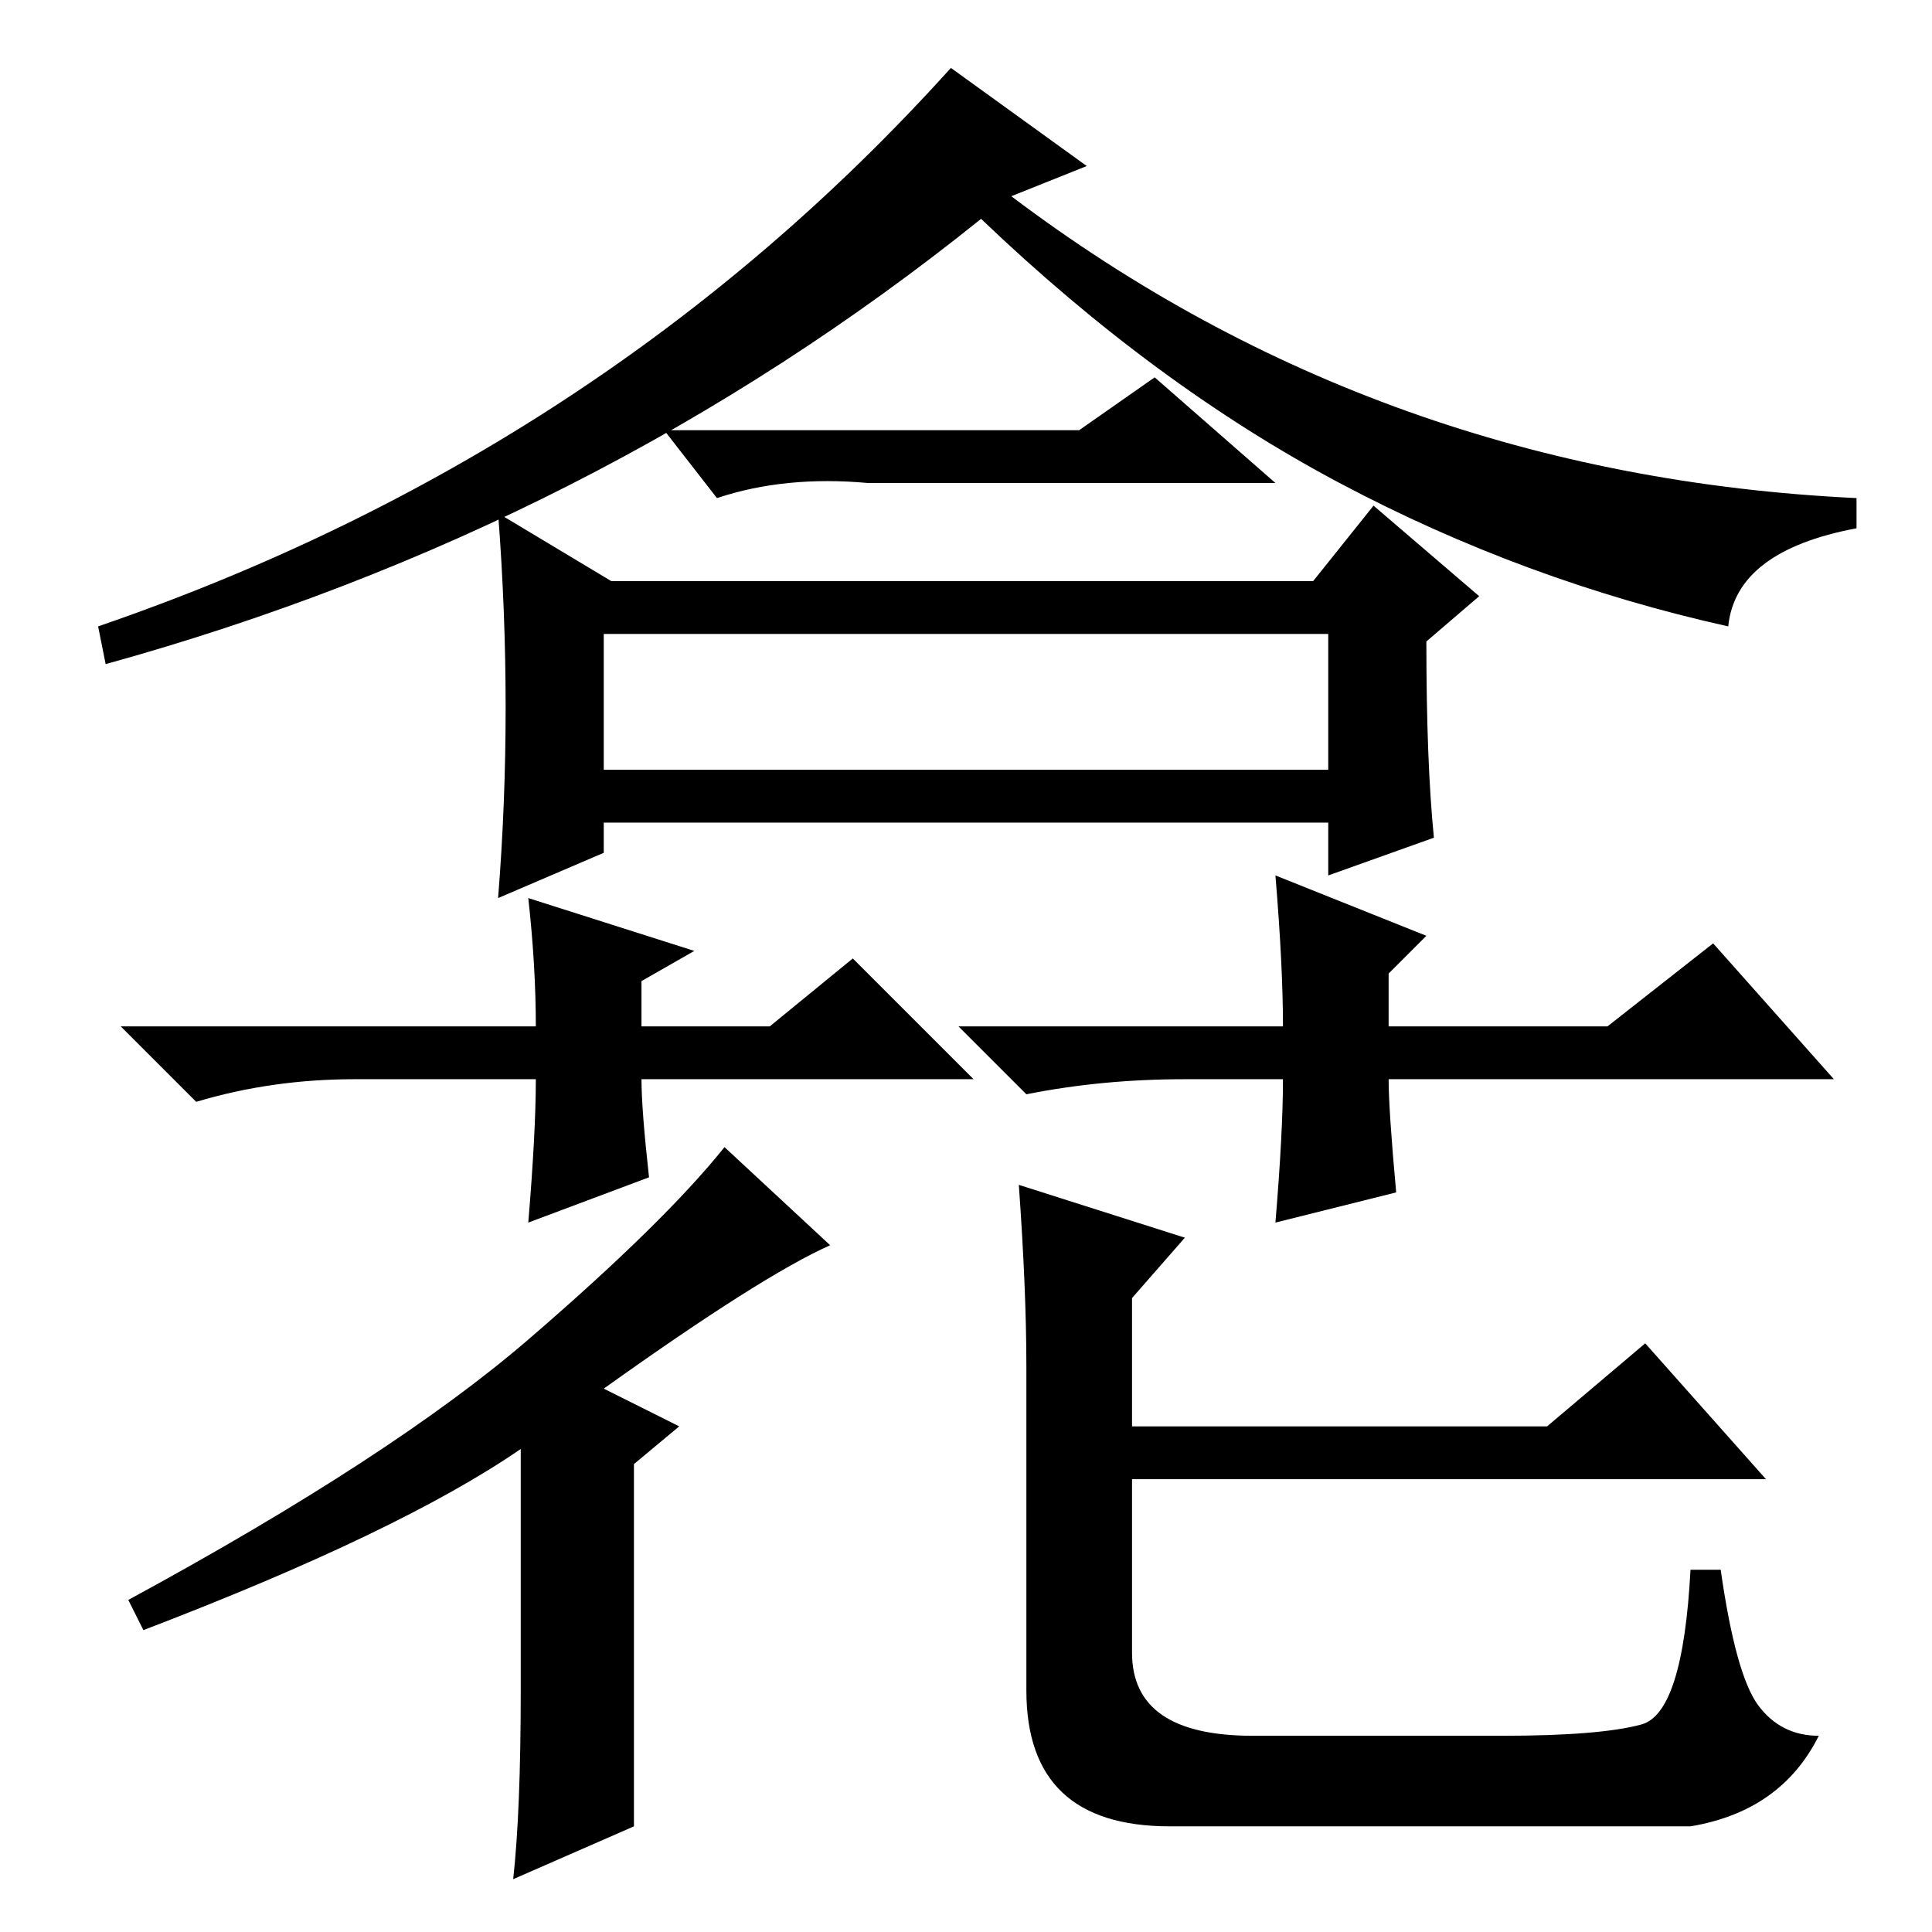 <?xml version="1.0" standalone="no"?>
<!DOCTYPE svg PUBLIC "-//W3C//DTD SVG 1.1//EN" "http://www.w3.org/Graphics/SVG/1.1/DTD/svg11.dtd" >
<svg xmlns="http://www.w3.org/2000/svg" xmlns:xlink="http://www.w3.org/1999/xlink" version="1.1" viewBox="0 -36 256 256">
  <g transform="matrix(1 0 0 -1 0 220)">
   <path fill="currentColor"
d="M80 154h96v18h-96v-18zM144 234l-10 -4q49 -37 112 -40v-4q-16 -3 -17 -13q-27 6 -51.5 19t-47.5 35q-51 -41 -116 -59l-1 5q67 23 113 74zM143 199l10 7l16 -14h-54q-11 1 -20 -2l-7 9h55zM81 179h93l8 10l14 -12l-7 -6q0 -16 1 -26l-14 -5v7h-96v-4l-14 -6q2 25 0 51z
M85 113q0 -4 1 -13l-16 -6q1 12 1 19h-24q-11 0 -21 -3l-10 10h55q0 8 -1 17l22 -7l-7 -4v-6h17l11 9l16 -16h-44zM84 14l-16 -7q1 9 1 25v32q-16 -11 -50 -24l-2 4q35 19 53 34.5t26 25.5l14 -13q-9 -4 -30 -19l10 -5l-6 -5v-48zM150 60v-23q0 -11 16 -11h33q13 0 18.5 1.5
t6.5 20.5h4q2 -14 5 -18t8 -4q-5 -10 -17 -12h-69q-19 0 -19 18v43q0 10 -1 24l22 -7l-7 -8v-17h55l13 11l16 -18h-84zM184 113q0 -4 1 -15l-16 -4q1 12 1 19h-13q-11 0 -21 -2l-9 9h43q0 8 -1 20l20 -8l-5 -5v-7h29l14 11l16 -18h-59z" />
  </g>

</svg>
